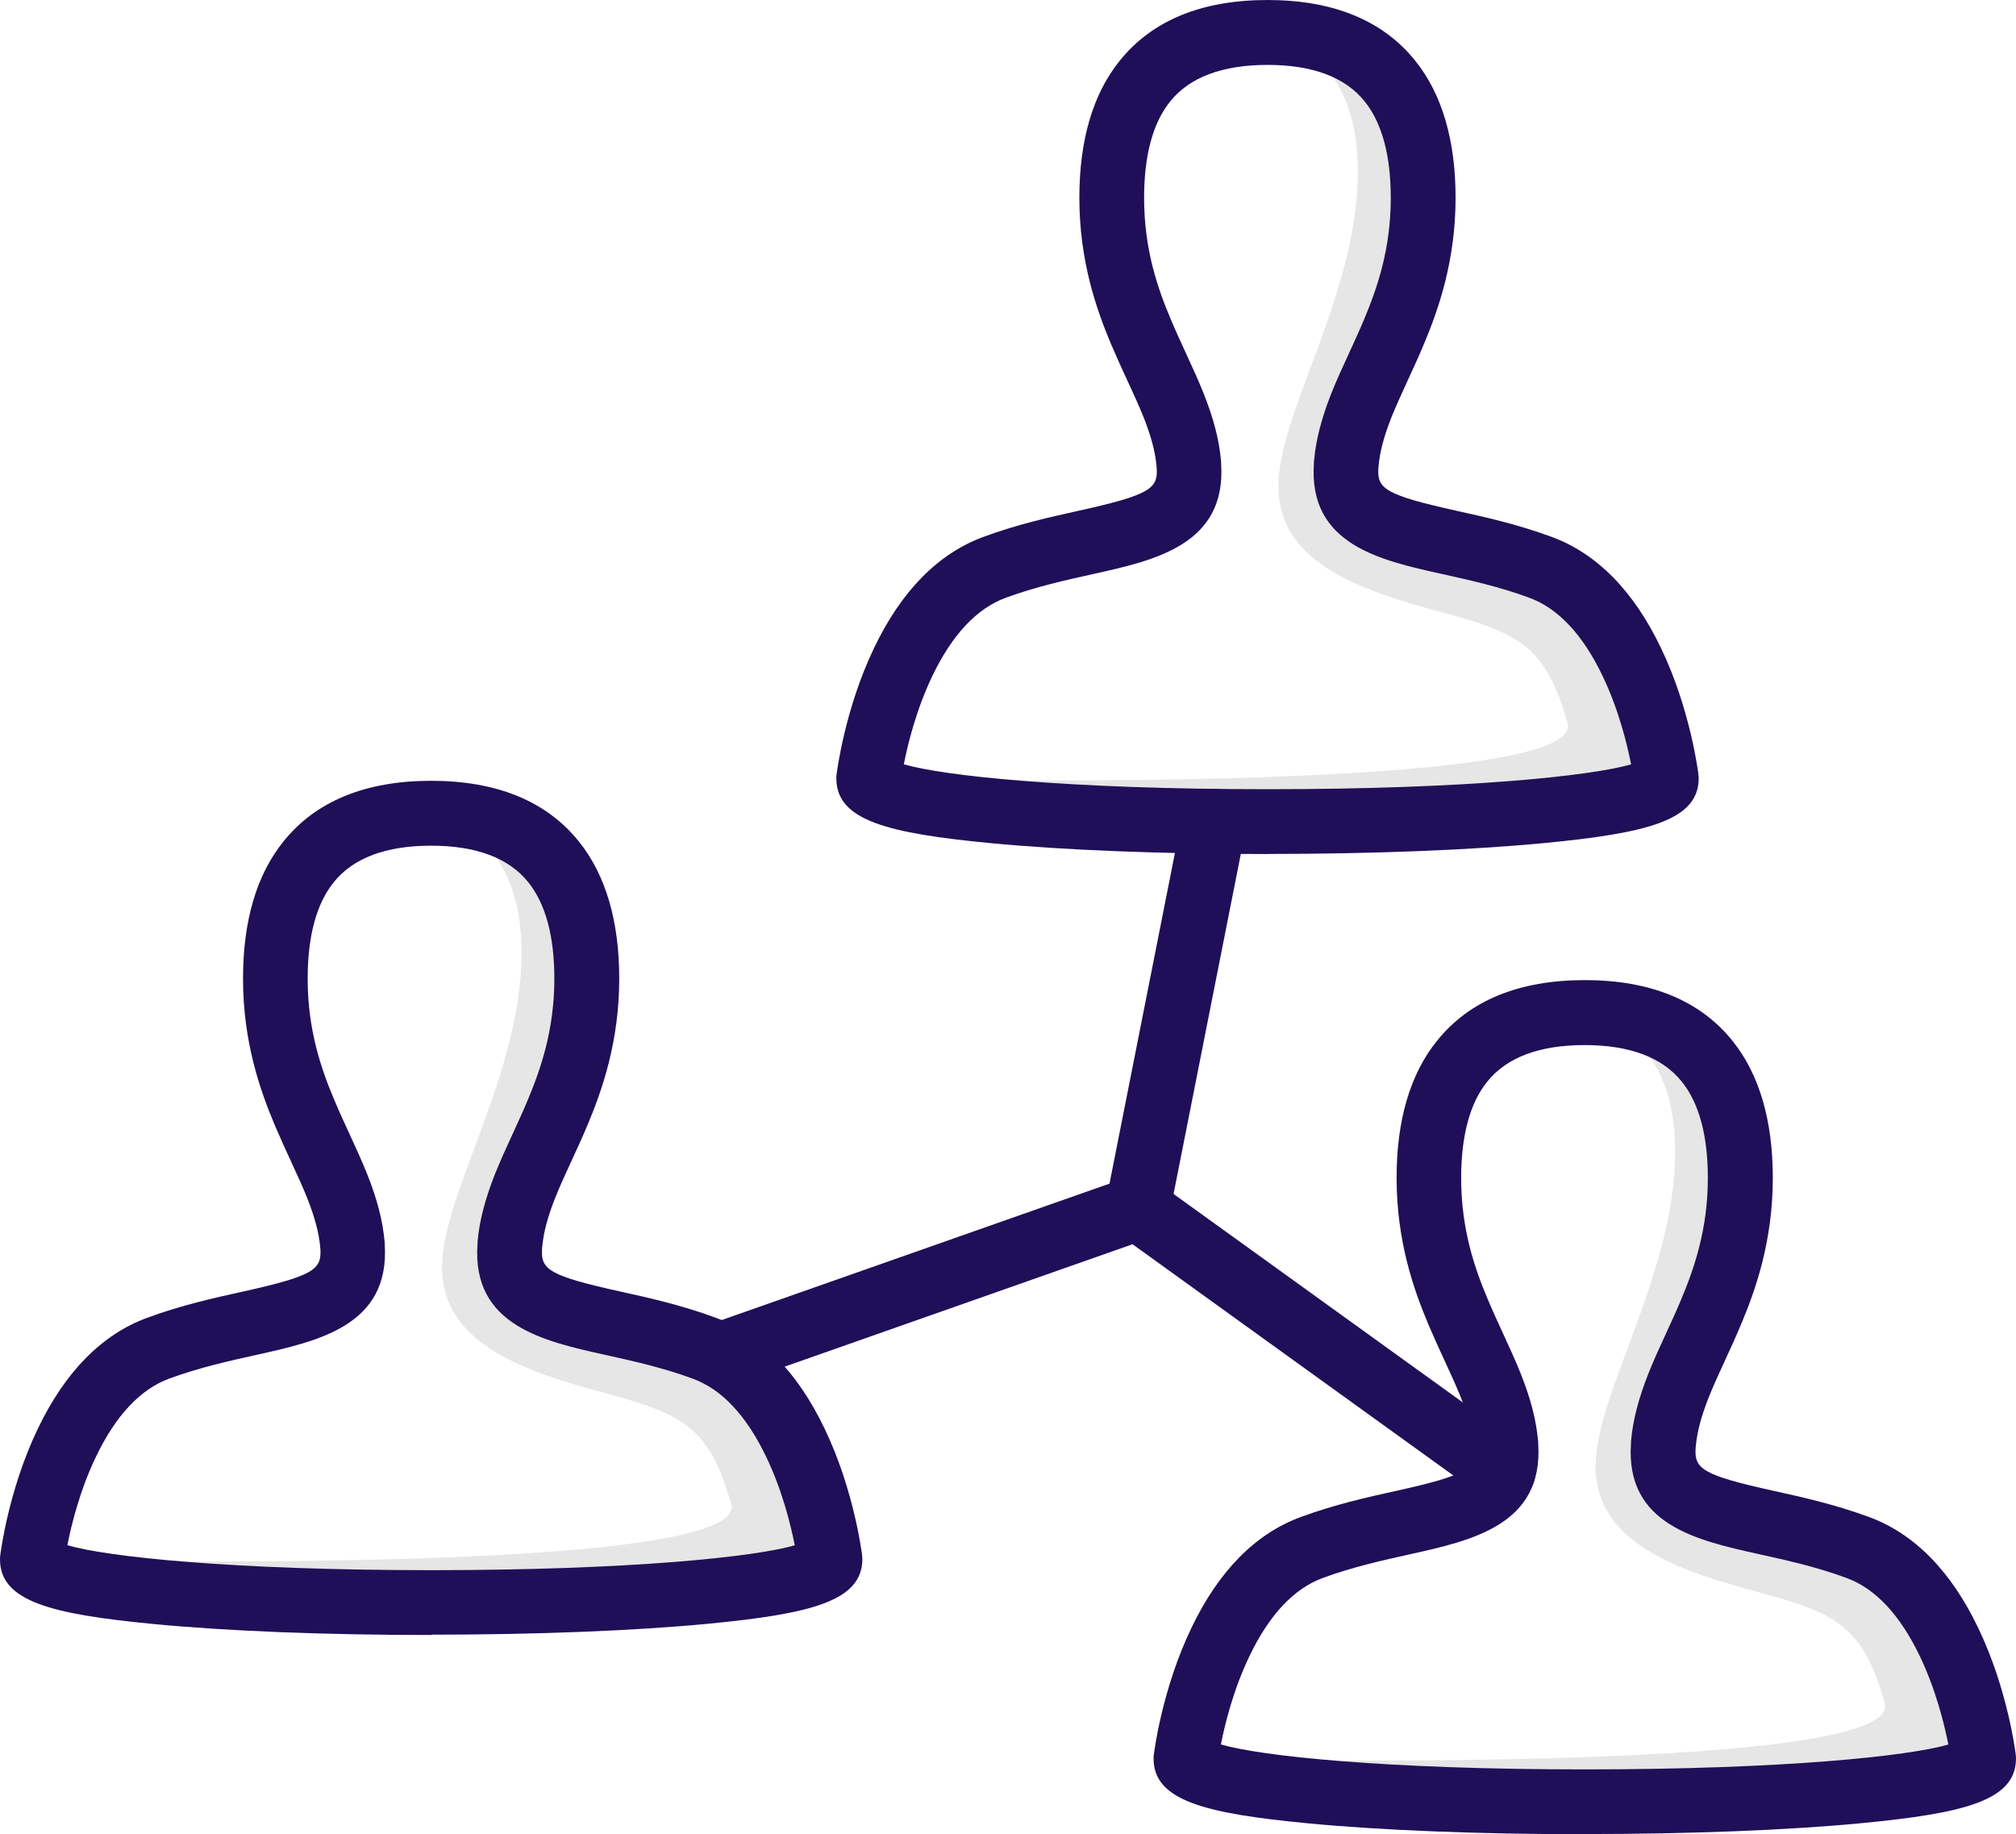 <?xml version="1.0" encoding="UTF-8"?>
<svg id="_Слой_2" data-name="Слой 2" xmlns="http://www.w3.org/2000/svg" viewBox="0 0 248.86 226.39">
  <g id="Layer_1" data-name="Layer 1">
    <g>
      <g opacity=".1">
        <path d="m53.23,100.39c6.3,0,11.68,1.71,15.13,6.02,2.58,3.22,4.08,7.89,4.08,14.4s-1.67,11.94-3.61,16.56c-1.36,3.24-2.86,6.17-4.01,9.06-.93,2.37-1.64,4.71-1.86,7.18-.01.09-.01.18-.02.26-.64,9.48,11.15,7.8,23.99,12.54,5.35,1.96,8.92,6.76,11.28,11.69,3.37,7.03,4.26,14.38,4.26,14.38,0,7.1-98.46,7.1-98.46,0,0,0,88.84,2.21,86.25-6.85-2.59-9.06-5.5-11-15.22-13.59-9.71-2.59-20.04-5.88-20.46-15.03-.43-9.15,9.8-23.96,9.8-39.5s-11.14-17.13-11.14-17.13Z"/>
      </g>
      <g opacity=".1">
        <path d="m195.63,124.97c6.3,0,11.68,1.71,15.13,6.02,2.58,3.22,4.08,7.89,4.08,14.4s-1.67,11.94-3.61,16.56c-1.36,3.24-2.86,6.17-4.01,9.06-.93,2.37-1.64,4.71-1.86,7.18-.01.09-.01.18-.02.26-.64,9.48,11.15,7.8,23.99,12.54,5.35,1.96,8.92,6.76,11.28,11.69,3.37,7.03,4.26,14.38,4.26,14.38,0,7.1-98.46,7.1-98.46,0,0,0,88.84,2.21,86.25-6.85-2.59-9.06-5.5-11-15.22-13.59-9.71-2.59-20.04-5.88-20.46-15.03s9.8-23.96,9.8-39.5-11.14-17.13-11.14-17.13Z"/>
      </g>
      <g opacity=".1">
        <path d="m156.47,4c6.3,0,11.68,1.71,15.13,6.02,2.58,3.22,4.08,7.89,4.08,14.4s-1.67,11.94-3.61,16.56c-1.36,3.24-2.86,6.17-4.01,9.06-.93,2.37-1.64,4.71-1.86,7.18-.01.09-.01.18-.02.26-.64,9.48,11.15,7.8,23.99,12.54,5.35,1.96,8.92,6.76,11.28,11.69,3.37,7.03,4.26,14.38,4.26,14.38,0,7.1-98.46,7.1-98.46,0,0,0,88.84,2.21,86.25-6.85-2.59-9.06-5.5-11-15.22-13.59-9.71-2.59-20.04-5.88-20.46-15.03-.43-9.15,9.8-23.96,9.8-39.5s-11.14-17.13-11.14-17.13Z"/>
      </g>
      <path d="m53.23,201.8c-13.02,0-25.18-.48-34.23-1.35-12.6-1.21-19-2.78-19-7.98,0-.16,0-.32.03-.48.04-.33,1.01-8.09,4.63-15.63,3.37-7.04,7.92-11.66,13.51-13.71,4.2-1.55,8.21-2.44,11.74-3.22,8.87-1.96,9.79-2.76,9.64-5.26,0-.07-.01-.13-.02-.2,0,0,0-.01,0-.02-.16-1.8-.66-3.67-1.6-6.06-.58-1.45-1.27-2.95-2.01-4.55-.65-1.41-1.32-2.87-1.98-4.42-1.83-4.34-3.94-10.32-3.94-18.13,0-7.12,1.67-12.81,4.98-16.92,3.99-4.98,10.13-7.5,18.25-7.5s14.26,2.53,18.25,7.52c3.29,4.1,4.96,9.79,4.96,16.89,0,7.77-2.1,13.76-3.93,18.11-.65,1.56-1.33,3.02-1.98,4.43-.73,1.59-1.43,3.1-2.01,4.56-.94,2.39-1.43,4.26-1.59,6.05,0,.08-.01.16-.02.23-.15,2.49.77,3.29,9.63,5.24,3.54.78,7.54,1.67,11.75,3.22,5.58,2.05,10.13,6.67,13.5,13.71,3.62,7.53,4.59,15.3,4.63,15.62.02.16.03.32.03.48,0,5.2-6.4,6.76-19,7.98-9.05.87-21.21,1.35-34.23,1.35Zm-44.88-11.07c4.88,1.42,20.19,3.07,44.88,3.07s40-1.65,44.88-3.07c-.5-2.52-1.55-6.8-3.52-10.9-2.45-5.11-5.49-8.36-9.06-9.66-3.7-1.37-7.43-2.19-10.71-2.92-7.76-1.71-16.56-3.66-15.88-13.65,0-.04,0-.08,0-.11,0-.11.01-.21.02-.31.22-2.48.9-5.11,2.12-8.22.67-1.67,1.4-3.27,2.18-4.96.62-1.35,1.27-2.75,1.87-4.19,1.63-3.89,3.3-8.71,3.3-15.01,0-5.24-1.08-9.24-3.21-11.9-2.4-3-6.44-4.52-12.01-4.52s-9.61,1.52-12.01,4.51c-2.14,2.65-3.22,6.66-3.22,11.91,0,6.34,1.67,11.15,3.31,15.02.6,1.43,1.25,2.83,1.87,4.18.78,1.69,1.51,3.28,2.17,4.93,1.23,3.09,1.91,5.71,2.14,8.27,0,.08.02.17.02.26,0,.04,0,.08,0,.12.66,10-8.13,11.94-15.89,13.66-3.28.73-7,1.55-10.7,2.91-3.57,1.31-6.62,4.56-9.06,9.66-1.98,4.12-3.03,8.39-3.52,10.9Z" fill="#1f0f58"/>
      <path d="m156.47,105.41c-13.02,0-25.18-.48-34.23-1.35-12.6-1.21-19-2.78-19-7.98,0-.16,0-.32.03-.48.04-.33,1.01-8.09,4.63-15.63,3.37-7.04,7.92-11.66,13.51-13.71,4.2-1.55,8.21-2.44,11.74-3.22,8.87-1.96,9.79-2.76,9.64-5.26,0-.07-.01-.13-.02-.2,0,0,0-.01,0-.02-.16-1.8-.66-3.67-1.6-6.06-.58-1.45-1.27-2.95-2.01-4.54-.65-1.41-1.32-2.87-1.98-4.42-1.83-4.34-3.94-10.32-3.94-18.13,0-7.12,1.67-12.81,4.98-16.91,3.99-4.98,10.13-7.5,18.25-7.5s14.26,2.53,18.25,7.52c3.29,4.1,4.96,9.79,4.96,16.89,0,7.77-2.1,13.76-3.93,18.11-.65,1.56-1.33,3.02-1.98,4.44-.73,1.59-1.42,3.1-2.01,4.55-.94,2.39-1.43,4.26-1.59,6.05,0,.08-.01.16-.02.23-.16,2.49.76,3.29,9.63,5.25,3.54.78,7.54,1.67,11.75,3.22,5.58,2.05,10.13,6.67,13.5,13.71,3.62,7.53,4.59,15.3,4.63,15.62.02.16.03.32.03.48,0,5.2-6.4,6.76-19,7.98-9.05.87-21.21,1.35-34.23,1.35Zm-44.88-11.07c4.88,1.42,20.19,3.07,44.88,3.07s39.99-1.65,44.88-3.07c-.5-2.52-1.55-6.8-3.52-10.9-2.44-5.11-5.49-8.36-9.05-9.66-3.7-1.37-7.43-2.19-10.71-2.92-7.76-1.71-16.56-3.66-15.88-13.65,0-.03,0-.07,0-.1,0-.12.02-.23.03-.34.22-2.45.89-5.09,2.11-8.19.67-1.67,1.4-3.27,2.18-4.95.62-1.36,1.27-2.76,1.87-4.19,1.63-3.89,3.3-8.71,3.3-15.01,0-5.24-1.08-9.24-3.21-11.9-2.4-3-6.44-4.52-12-4.52s-9.62,1.52-12.02,4.51c-2.14,2.65-3.22,6.66-3.22,11.91,0,6.34,1.67,11.15,3.31,15.02.6,1.43,1.25,2.83,1.87,4.18.78,1.69,1.51,3.28,2.17,4.93,1.23,3.09,1.91,5.71,2.14,8.27,0,.08.02.17.02.26,0,.04,0,.08,0,.12.66,10-8.13,11.95-15.89,13.66-3.28.73-7,1.55-10.7,2.91-3.57,1.31-6.62,4.56-9.06,9.66-1.98,4.12-3.03,8.39-3.52,10.9Z" fill="#1f0f58"/>
      <path d="m195.63,226.39c-13.02,0-25.18-.48-34.23-1.35-12.6-1.21-19-2.78-19-7.98,0-.16,0-.32.03-.48.04-.33,1.01-8.09,4.63-15.63,3.37-7.05,7.92-11.66,13.51-13.71,4.2-1.55,8.21-2.44,11.74-3.22,8.87-1.96,9.79-2.76,9.64-5.26,0-.07-.01-.13-.02-.2,0,0,0-.01,0-.02-.16-1.8-.66-3.67-1.6-6.06-.58-1.45-1.27-2.95-2.01-4.55-.65-1.41-1.32-2.87-1.98-4.42-1.83-4.34-3.94-10.32-3.94-18.13,0-7.12,1.67-12.81,4.98-16.91,3.99-4.98,10.13-7.5,18.25-7.5s14.26,2.53,18.25,7.52c3.29,4.1,4.96,9.79,4.96,16.89,0,7.77-2.1,13.76-3.93,18.11-.65,1.56-1.33,3.02-1.98,4.44-.73,1.59-1.43,3.1-2.01,4.56-.94,2.39-1.43,4.26-1.59,6.05,0,.08-.01.16-.02.23-.15,2.49.77,3.29,9.63,5.24,3.54.78,7.55,1.67,11.76,3.22,5.58,2.05,10.13,6.66,13.5,13.71,3.62,7.53,4.59,15.3,4.63,15.62.02.16.03.32.03.48,0,5.2-6.4,6.76-19,7.98-9.05.87-21.21,1.35-34.23,1.35Zm-44.88-11.07c4.88,1.42,20.19,3.07,44.88,3.07s40-1.65,44.88-3.07c-.5-2.52-1.55-6.8-3.52-10.9-2.45-5.11-5.49-8.36-9.06-9.66-3.7-1.37-7.43-2.19-10.72-2.92-7.76-1.71-16.56-3.66-15.88-13.65,0-.04,0-.08,0-.11,0-.11.01-.21.02-.31.22-2.48.9-5.11,2.12-8.21.66-1.67,1.4-3.27,2.18-4.96.62-1.35,1.27-2.76,1.87-4.19,1.63-3.89,3.3-8.71,3.3-15.01,0-5.24-1.08-9.24-3.21-11.89-2.4-3-6.44-4.52-12.01-4.52s-9.61,1.52-12.01,4.51c-2.14,2.65-3.22,6.66-3.22,11.91,0,6.34,1.67,11.15,3.31,15.02.6,1.43,1.25,2.83,1.87,4.18.78,1.69,1.51,3.28,2.17,4.93,1.23,3.09,1.91,5.71,2.14,8.27,0,.08.02.17.02.26,0,.04,0,.08,0,.12.66,10-8.13,11.94-15.89,13.66-3.28.73-7,1.55-10.7,2.91-3.57,1.31-6.62,4.56-9.06,9.66-1.98,4.12-3.03,8.39-3.52,10.9Z" fill="#1f0f58"/>
      <path d="m88.81,171.26c-1.65,0-3.19-1.03-3.77-2.67-.73-2.08.36-4.37,2.45-5.1l49.47-17.4,9-45.48c.43-2.17,2.53-3.58,4.7-3.15,2.17.43,3.58,2.53,3.15,4.7l-9.44,47.72c-.27,1.39-1.26,2.53-2.6,3l-51.62,18.16c-.44.15-.89.23-1.33.23Z" fill="#1f0f58"/>
      <path d="m185.56,185.62c-.81,0-1.63-.25-2.34-.76l-45.14-32.53c-1.79-1.29-2.2-3.79-.91-5.58,1.29-1.79,3.79-2.2,5.58-.91l45.14,32.53c1.79,1.29,2.2,3.79.91,5.58-.78,1.08-2.01,1.66-3.25,1.66Z" fill="#1f0f58"/>
    </g>
  </g>
</svg>